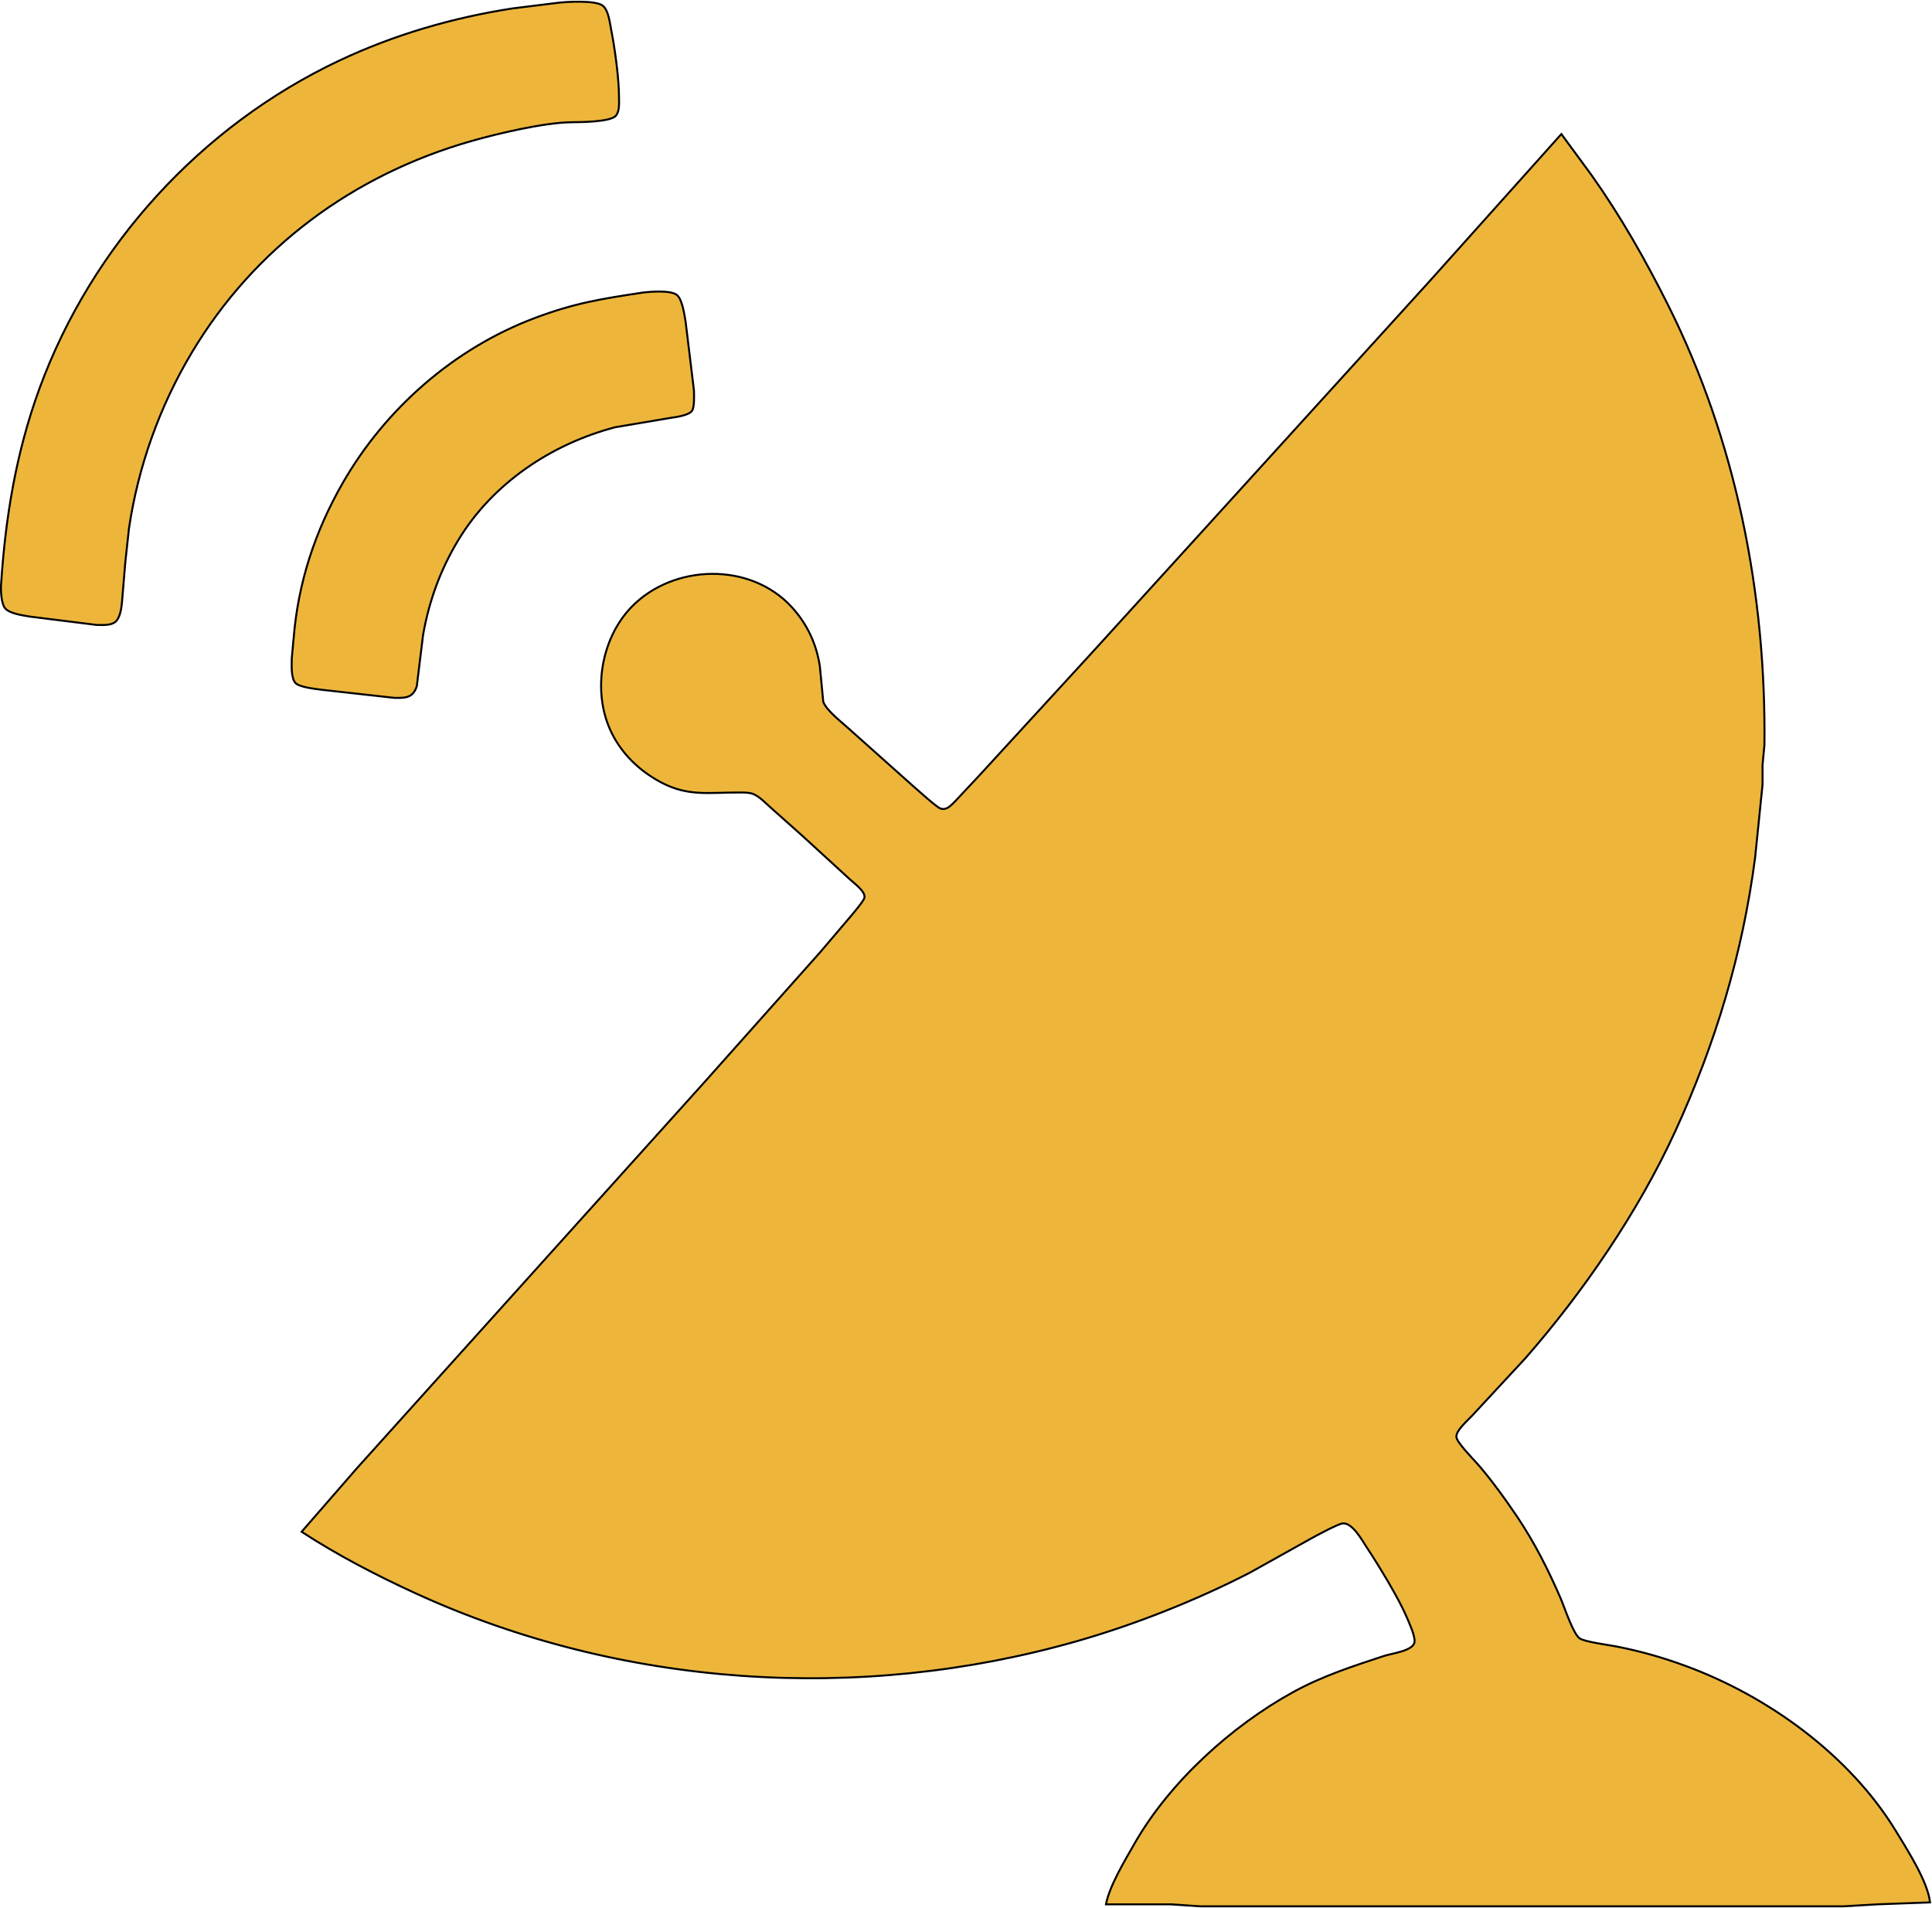 <?xml version="1.0" encoding="UTF-8" standalone="no"?>
<svg
   width="3.267in"
   height="3.227in"
   viewBox="0 0 980 968"
   version="1.1"
   id="svg1"
   sodipodi:docname="antenna.svg"
   inkscape:version="1.3.2 (091e20ef0f, 2023-11-25)"
   xmlns:inkscape="http://www.inkscape.org/namespaces/inkscape"
   xmlns:sodipodi="http://sodipodi.sourceforge.net/DTD/sodipodi-0.dtd"
   xmlns="http://www.w3.org/2000/svg"
   xmlns:svg="http://www.w3.org/2000/svg">
  <defs
     id="defs1" />
  <sodipodi:namedview
     id="namedview1"
     pagecolor="#ffffff"
     bordercolor="#000000"
     borderopacity="0.25"
     inkscape:showpageshadow="2"
     inkscape:pageopacity="0.0"
     inkscape:pagecheckerboard="0"
     inkscape:deskcolor="#d1d1d1"
     inkscape:document-units="in"
     inkscape:zoom="2.3405588"
     inkscape:cx="156.80016"
     inkscape:cy="155.09117"
     inkscape:window-width="1854"
     inkscape:window-height="1011"
     inkscape:window-x="66"
     inkscape:window-y="32"
     inkscape:window-maximized="1"
     inkscape:current-layer="svg1" />
  <path
     id="Selection"
     fill="none"
     stroke="black"
     stroke-width="1"
     d="M 283.00,1.42            C 287.75,0.85 302.06,0.06 305.70,2.85              308.66,5.13 309.30,11.43 310.00,15.00              311.96,25.01 314.02,39.91 314.00,50.00              313.99,52.77 314.29,56.44 312.40,58.69              309.69,61.91 294.53,61.95 290.00,62.00              276.04,62.17 252.69,67.67 239.00,71.58              179.37,88.59 129.13,125.51 97.20,179.00              80.95,206.23 70.08,236.61 65.43,268.00              65.43,268.00 63.58,285.00 63.58,285.00              63.58,285.00 61.83,306.00 61.83,306.00              61.51,308.89 60.87,313.42 58.57,315.40              56.27,317.39 51.90,317.03 49.00,317.00              49.00,317.00 15.00,312.75 15.00,312.75              11.54,312.15 4.91,311.27 2.60,308.57              0.72,306.38 0.33,299.86 0.51,297.00              2.69,262.71 8.17,229.41 20.05,197.00              46.66,124.44 102.14,63.79 172.00,30.78              199.80,17.65 229.63,8.96 260.00,4.27              260.00,4.27 283.00,1.42 283.00,1.42 Z            M 792.00,68.00            C 792.00,68.00 807.42,89.00 807.42,89.00              822.25,109.95 834.78,132.07 846.25,155.00              880.69,223.89 895.89,301.34 895.00,378.00              895.00,378.00 894.04,388.00 894.04,388.00              894.04,388.00 894.04,398.00 894.04,398.00              894.04,398.00 890.28,435.00 890.28,435.00              883.92,483.77 870.20,529.34 849.69,574.00              830.99,614.74 803.18,655.34 773.72,689.00              773.72,689.00 746.83,718.00 746.83,718.00              744.63,720.44 738.38,725.64 738.76,729.00              739.07,731.70 746.80,739.65 748.93,742.00              755.41,749.16 763.85,760.86 769.33,769.00              778.24,782.23 785.42,796.36 791.72,811.00              793.61,815.39 797.94,828.72 801.27,831.07              803.83,832.87 816.11,834.43 820.00,835.20              832.47,837.68 843.05,840.67 855.00,845.05              897.00,860.45 938.43,890.52 961.80,929.00              967.42,938.25 977.91,954.49 979.00,965.00              979.00,965.00 952.00,966.00 952.00,966.00              952.00,966.00 935.00,967.00 935.00,967.00              935.00,967.00 837.00,967.00 837.00,967.00              837.00,967.00 609.00,967.00 609.00,967.00              609.00,967.00 594.00,966.00 594.00,966.00              594.00,966.00 561.00,966.00 561.00,966.00              562.66,956.84 570.81,943.34 575.58,935.00              593.37,903.93 624.66,875.51 656.00,858.30              670.84,850.16 686.02,845.28 702.00,840.00              705.99,838.68 716.87,837.47 717.50,832.94              717.93,829.88 714.69,822.97 713.42,820.00              709.35,810.49 699.21,793.86 693.33,785.00              690.91,781.35 685.94,772.11 680.96,772.78              678.46,773.12 666.79,779.41 664.00,781.00              664.00,781.00 634.00,797.74 634.00,797.74              606.73,811.81 575.52,824.16 546.00,832.57              436.03,863.92 315.17,856.01 211.00,808.31              191.26,799.27 171.20,788.89 153.00,777.00              153.00,777.00 180.84,745.00 180.84,745.00              180.84,745.00 225.83,695.00 225.83,695.00              225.83,695.00 358.17,548.00 358.17,548.00              358.17,548.00 416.05,483.00 416.05,483.00              416.05,483.00 432.20,464.00 432.20,464.00              433.47,462.43 438.09,457.04 438.47,455.43              439.22,452.23 433.13,448.00 431.00,445.96              431.00,445.96 407.00,423.98 407.00,423.98              407.00,423.98 391.00,409.72 391.00,409.72              388.39,407.43 385.20,403.96 382.00,402.74              379.89,401.93 377.24,402.01 375.00,402.00              359.67,401.92 348.97,404.22 335.00,396.69              324.49,391.03 315.75,382.76 310.37,372.00              300.25,351.74 304.56,324.35 320.17,308.06              341.40,285.97 380.70,284.93 401.71,308.06              409.45,316.55 414.16,326.66 415.87,338.00              415.87,338.00 417.60,356.00 417.60,356.00              419.28,360.57 427.24,366.52 431.00,370.02              431.00,370.02 463.00,398.58 463.00,398.58              465.35,400.60 474.95,409.37 477.00,410.10              480.00,411.18 482.00,408.86 484.00,406.98              484.00,406.98 497.09,393.00 497.09,393.00              497.09,393.00 553.97,331.00 553.97,331.00              553.97,331.00 612.17,267.00 612.17,267.00              612.17,267.00 724.83,143.00 724.83,143.00              724.83,143.00 792.00,68.00 792.00,68.00 Z            M 326.00,148.42            C 330.01,147.94 340.43,147.06 343.49,149.74              346.09,152.02 347.15,159.56 347.75,163.00              347.75,163.00 352.00,198.00 352.00,198.00              352.03,200.48 352.38,206.54 350.98,208.44              349.28,210.74 342.77,211.61 340.00,212.00              340.00,212.00 312.00,216.73 312.00,216.73              279.74,225.24 249.91,245.11 232.45,274.00              223.36,289.05 217.68,304.71 214.61,322.00              214.61,322.00 211.43,348.00 211.43,348.00              209.57,354.12 205.48,354.11 200.00,353.99              200.00,353.99 163.00,349.87 163.00,349.87              159.90,349.43 151.87,348.63 149.85,346.42              147.55,343.88 147.96,337.33 148.00,334.00              148.00,334.00 148.92,324.00 148.92,324.00              151.18,295.69 159.74,269.59 173.85,245.00              195.44,207.38 230.30,176.79 271.00,161.42              291.33,153.75 304.88,151.61 326.00,148.42 Z"
     inkscape:label="antenna"
     style="fill:#edb63b;fill-opacity:1" />
</svg>
